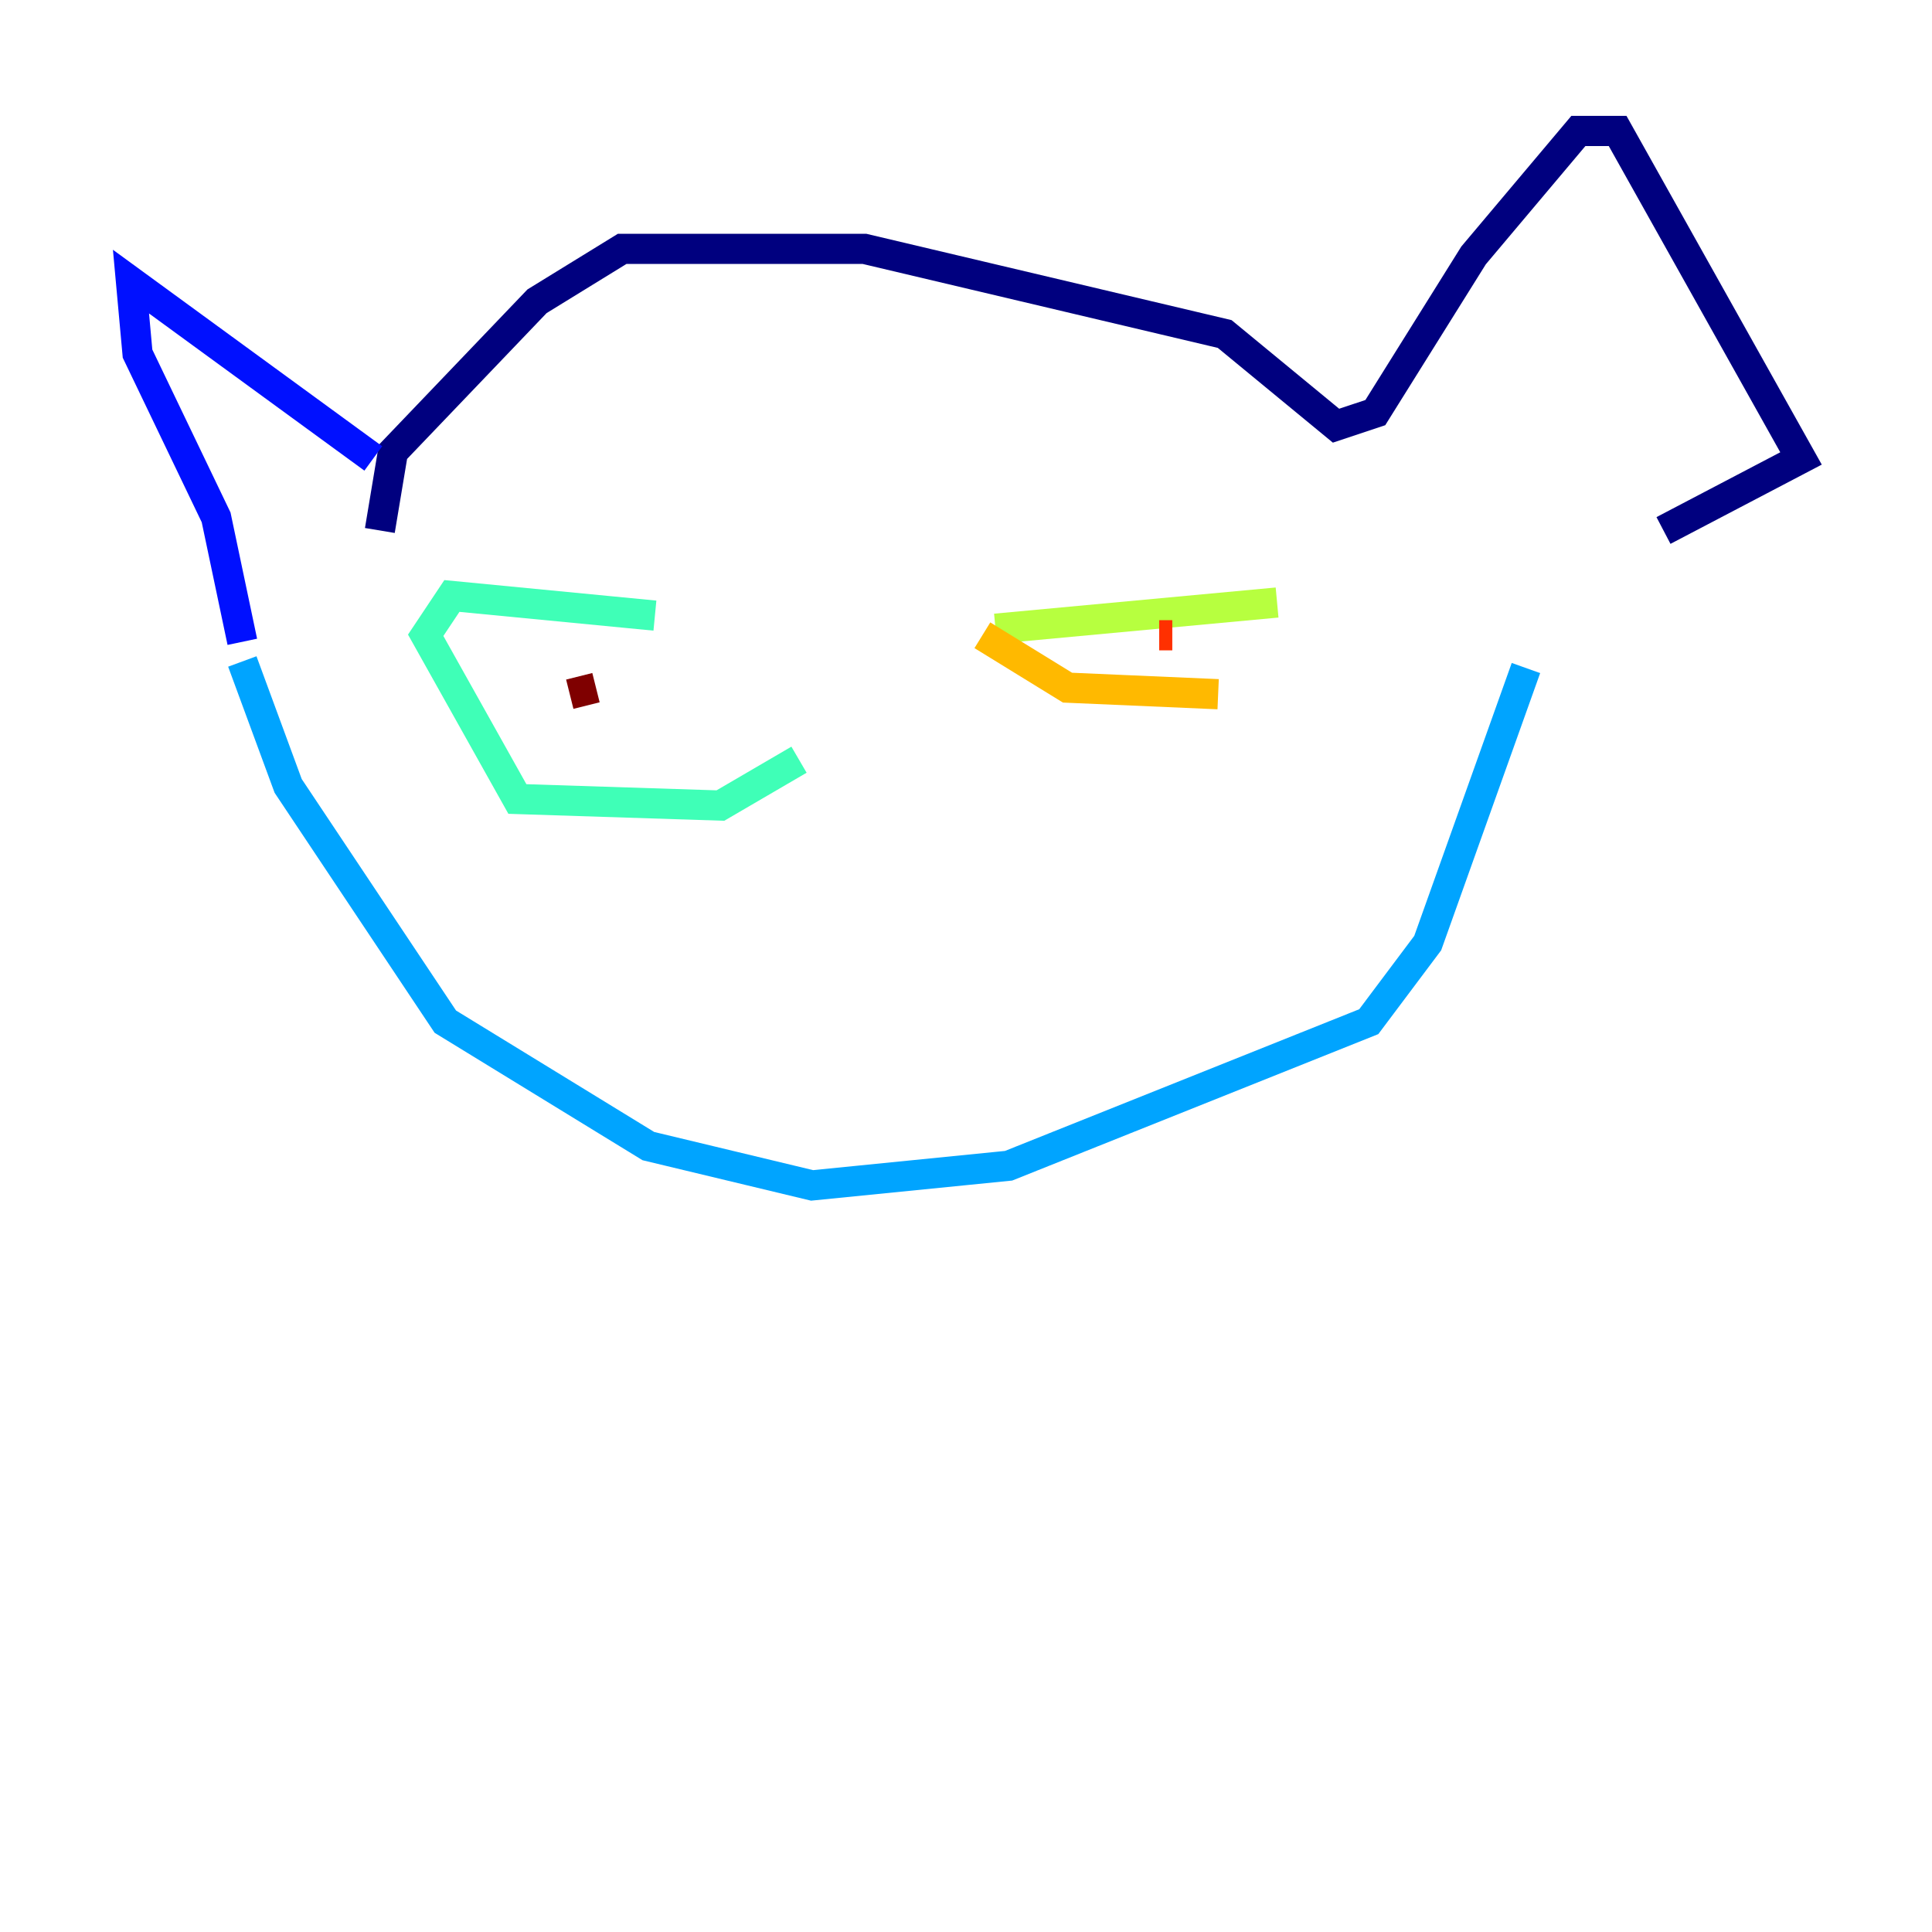 <?xml version="1.0" encoding="utf-8" ?>
<svg baseProfile="tiny" height="128" version="1.2" viewBox="0,0,128,128" width="128" xmlns="http://www.w3.org/2000/svg" xmlns:ev="http://www.w3.org/2001/xml-events" xmlns:xlink="http://www.w3.org/1999/xlink"><defs /><polyline fill="none" points="25.166,35.146 26.034,29.939 35.58,19.959 41.22,16.488 57.275,16.488 81.139,22.129 88.515,28.203 91.119,27.336 97.627,16.922 104.57,8.678 107.173,8.678 119.322,30.373 110.21,35.146" stroke="#00007f" stroke-width="2" /><polyline fill="none" points="24.732,30.373 8.678,18.658 9.112,23.43 14.319,34.278 16.054,42.522" stroke="#0010ff" stroke-width="2" /><polyline fill="none" points="16.054,43.824 19.091,52.068 29.505,67.688 42.956,75.932 53.803,78.536 66.82,77.234 90.685,67.688 94.59,62.481 101.098,44.258" stroke="#00a4ff" stroke-width="2" /><polyline fill="none" points="43.39,40.786 29.939,39.485 28.203,42.088 34.278,52.936 47.729,53.37 52.936,50.332" stroke="#3fffb7" stroke-width="2" /><polyline fill="none" points="65.953,41.654 84.61,39.919" stroke="#b7ff3f" stroke-width="2" /><polyline fill="none" points="65.085,42.088 70.725,45.559 80.705,45.993" stroke="#ffb900" stroke-width="2" /><polyline fill="none" points="77.668,42.088 76.8,42.088" stroke="#ff3000" stroke-width="2" /><polyline fill="none" points="37.749,45.993 39.485,45.559" stroke="#7f0000" stroke-width="2" /></svg>